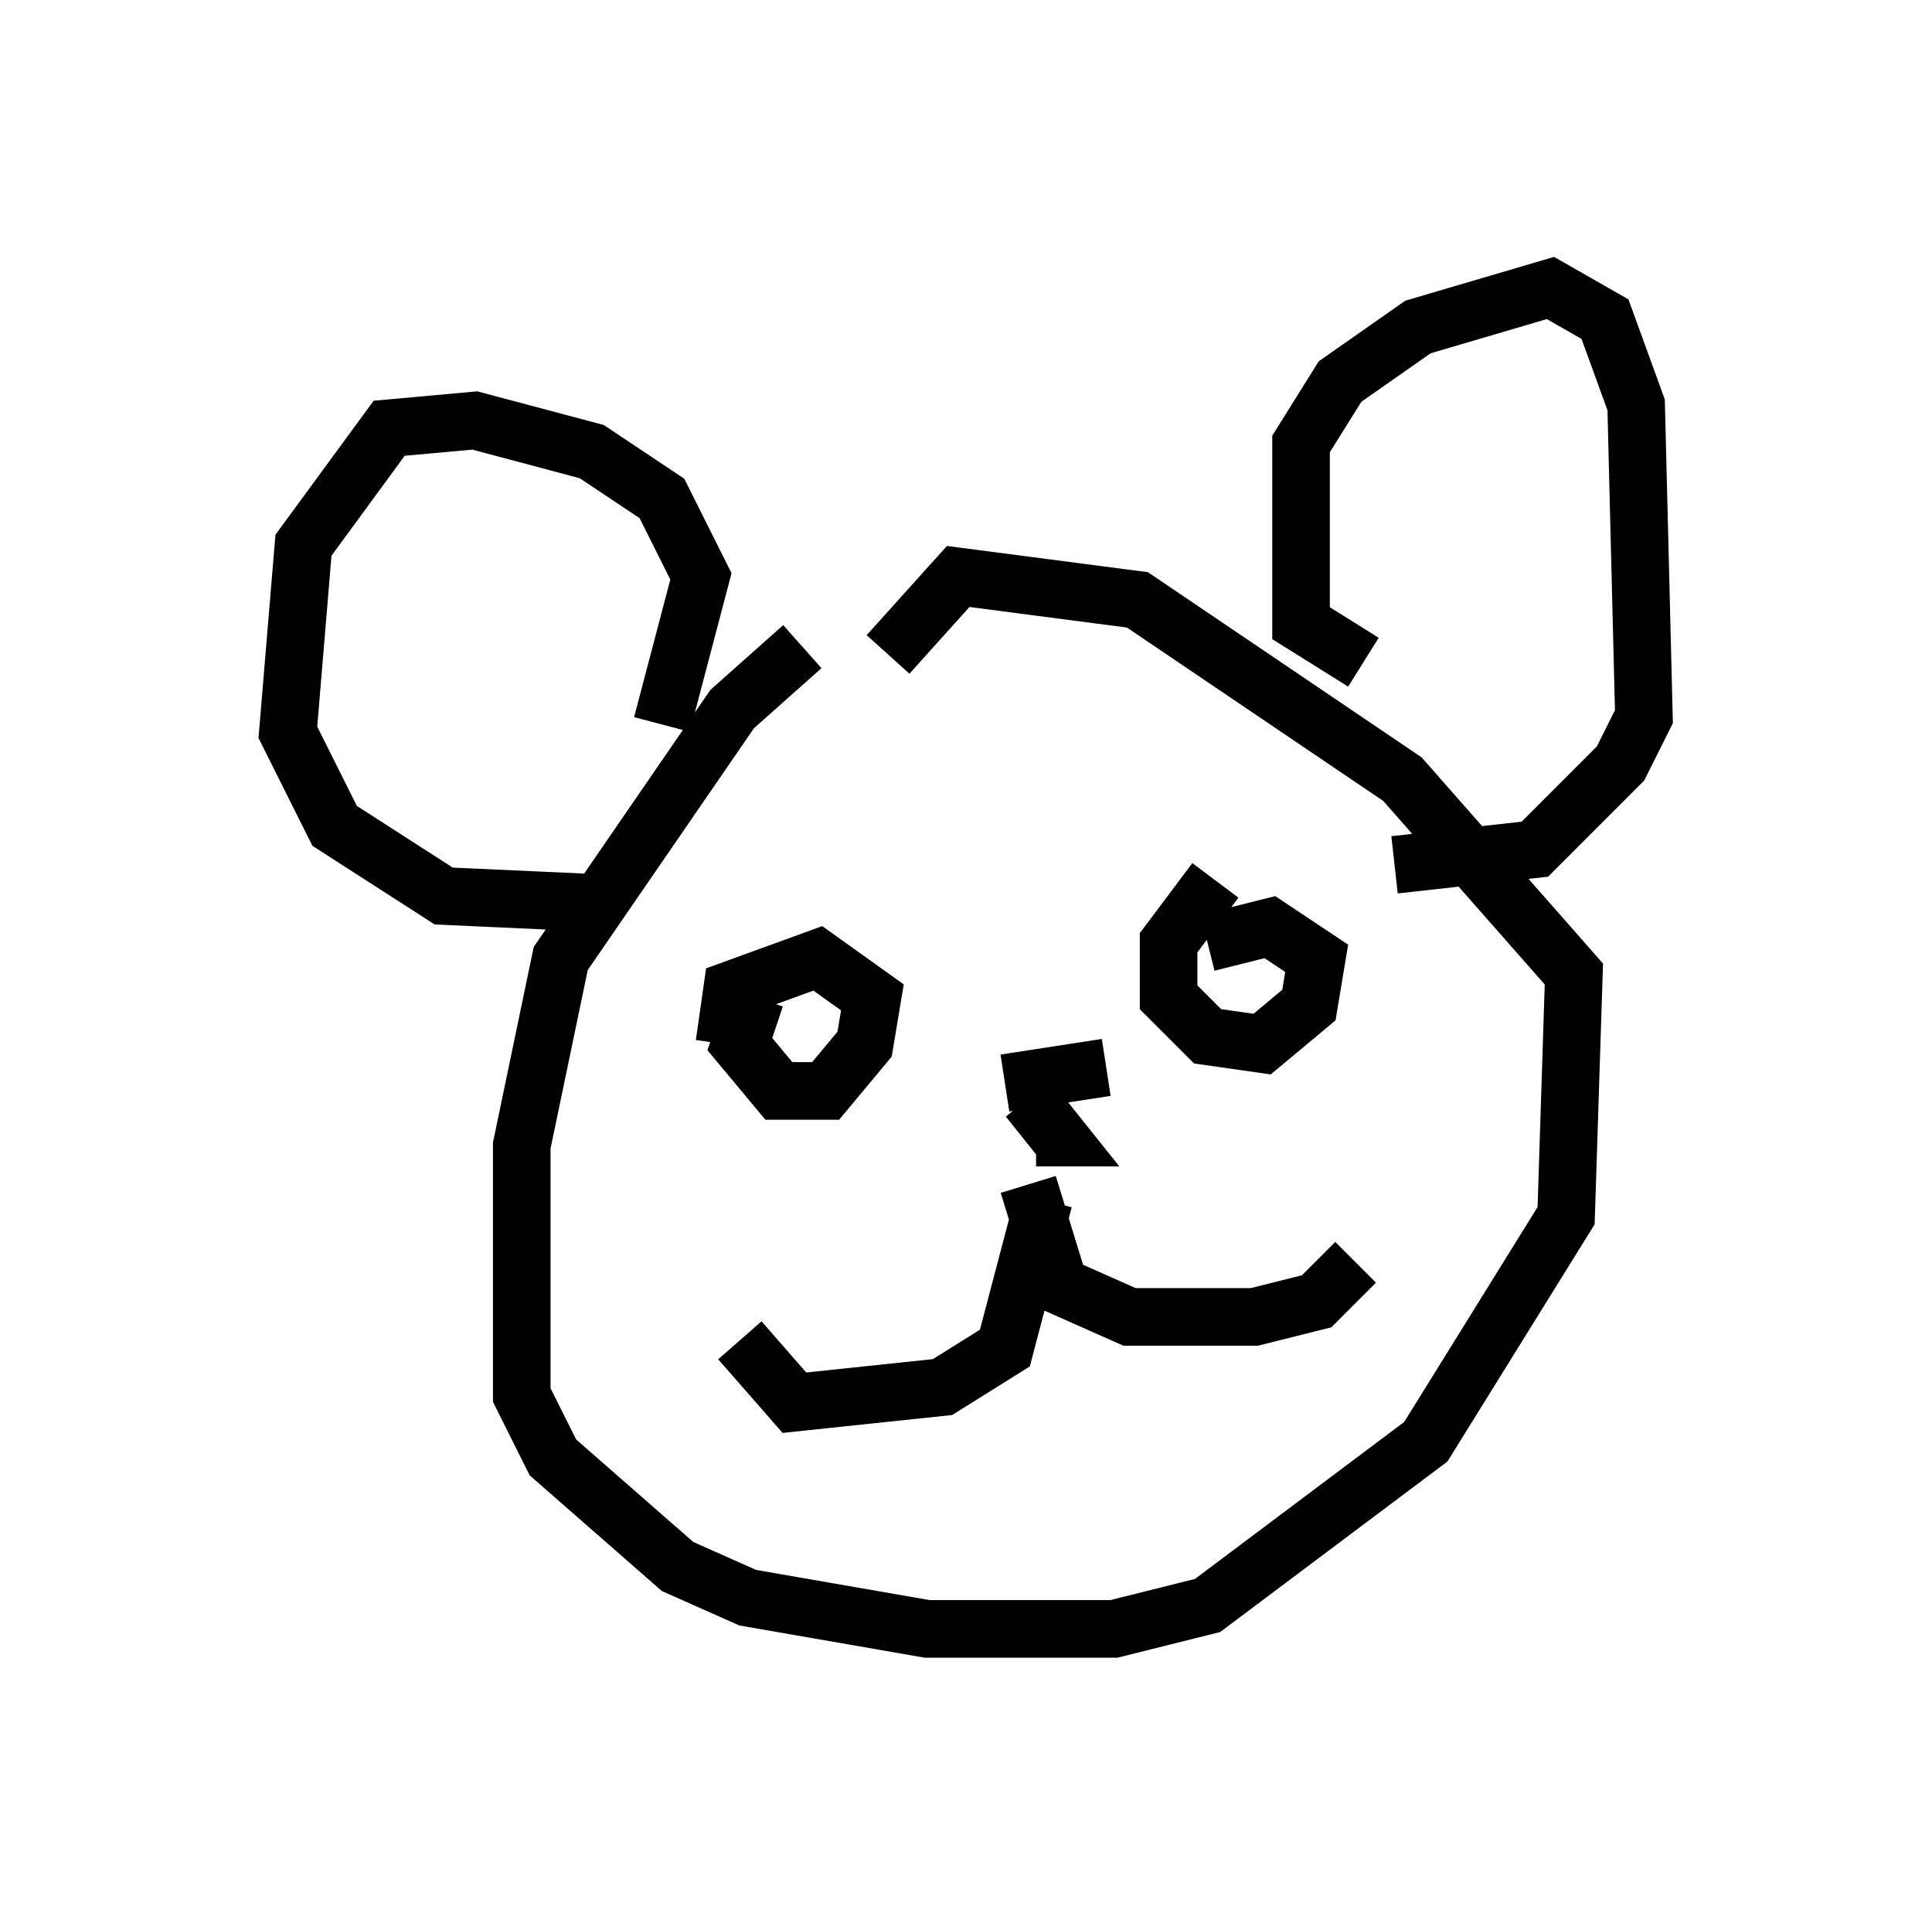 <?xml version="1.0" encoding="utf-8" ?>
<svg baseProfile="full" height="33.274" version="1.1" width="33.545" xmlns="http://www.w3.org/2000/svg" xmlns:ev="http://www.w3.org/2001/xml-events" xmlns:xlink="http://www.w3.org/1999/xlink"><defs /><rect fill="white" height="33.274" width="33.545" x="0" y="0" /><path d="M16.231, 10.548 m-2.3, 0.677 l-1.218, 1.083 -2.977, 4.33 l-0.677, 3.248 0.0, 4.33 l0.541, 1.083 2.165, 1.894 l1.218, 0.541 3.112, 0.541 l3.248, 0.0 1.624, -0.406 l3.789, -2.842 2.436, -3.924 l0.135, -4.195 -2.977, -3.383 l-4.601, -3.112 -3.112, -0.406 l-1.218, 1.353 m8.254, 0.135 l-1.083, -0.677 0.0, -3.112 l0.677, -1.083 1.353, -0.947 l2.3, -0.677 0.947, 0.541 l0.541, 1.488 0.135, 5.413 l-0.406, 0.812 -1.488, 1.488 l-2.436, 0.271 m-12.72, -2.436 l0.677, -2.571 -0.677, -1.353 l-1.218, -0.812 -2.03, -0.541 l-1.488, 0.135 -1.488, 2.03 l-0.271, 3.248 0.812, 1.624 l1.894, 1.218 2.977, 0.135 m2.436, 1.624 l-0.271, 0.812 0.677, 0.812 l0.812, 0.0 0.677, -0.812 l0.135, -0.812 -0.947, -0.677 l-1.488, 0.541 -0.135, 0.947 m8.525, -2.842 l-0.812, 1.083 0.0, 0.947 l0.677, 0.677 0.947, 0.135 l0.812, -0.677 0.135, -0.812 l-0.812, -0.541 -1.083, 0.271 m-2.842, 4.465 l-0.677, 2.571 -1.083, 0.677 l-2.571, 0.271 -0.947, -1.083 m5.007, -2.706 l0.541, 1.759 1.218, 0.541 l2.165, 0.0 1.083, -0.271 l0.677, -0.677 m-5.683, -2.842 l0.541, 0.677 -0.406, 0.0 m1.218, -1.218 l-1.759, 0.271 " fill="none" stroke="black" stroke-width="1" /></svg>